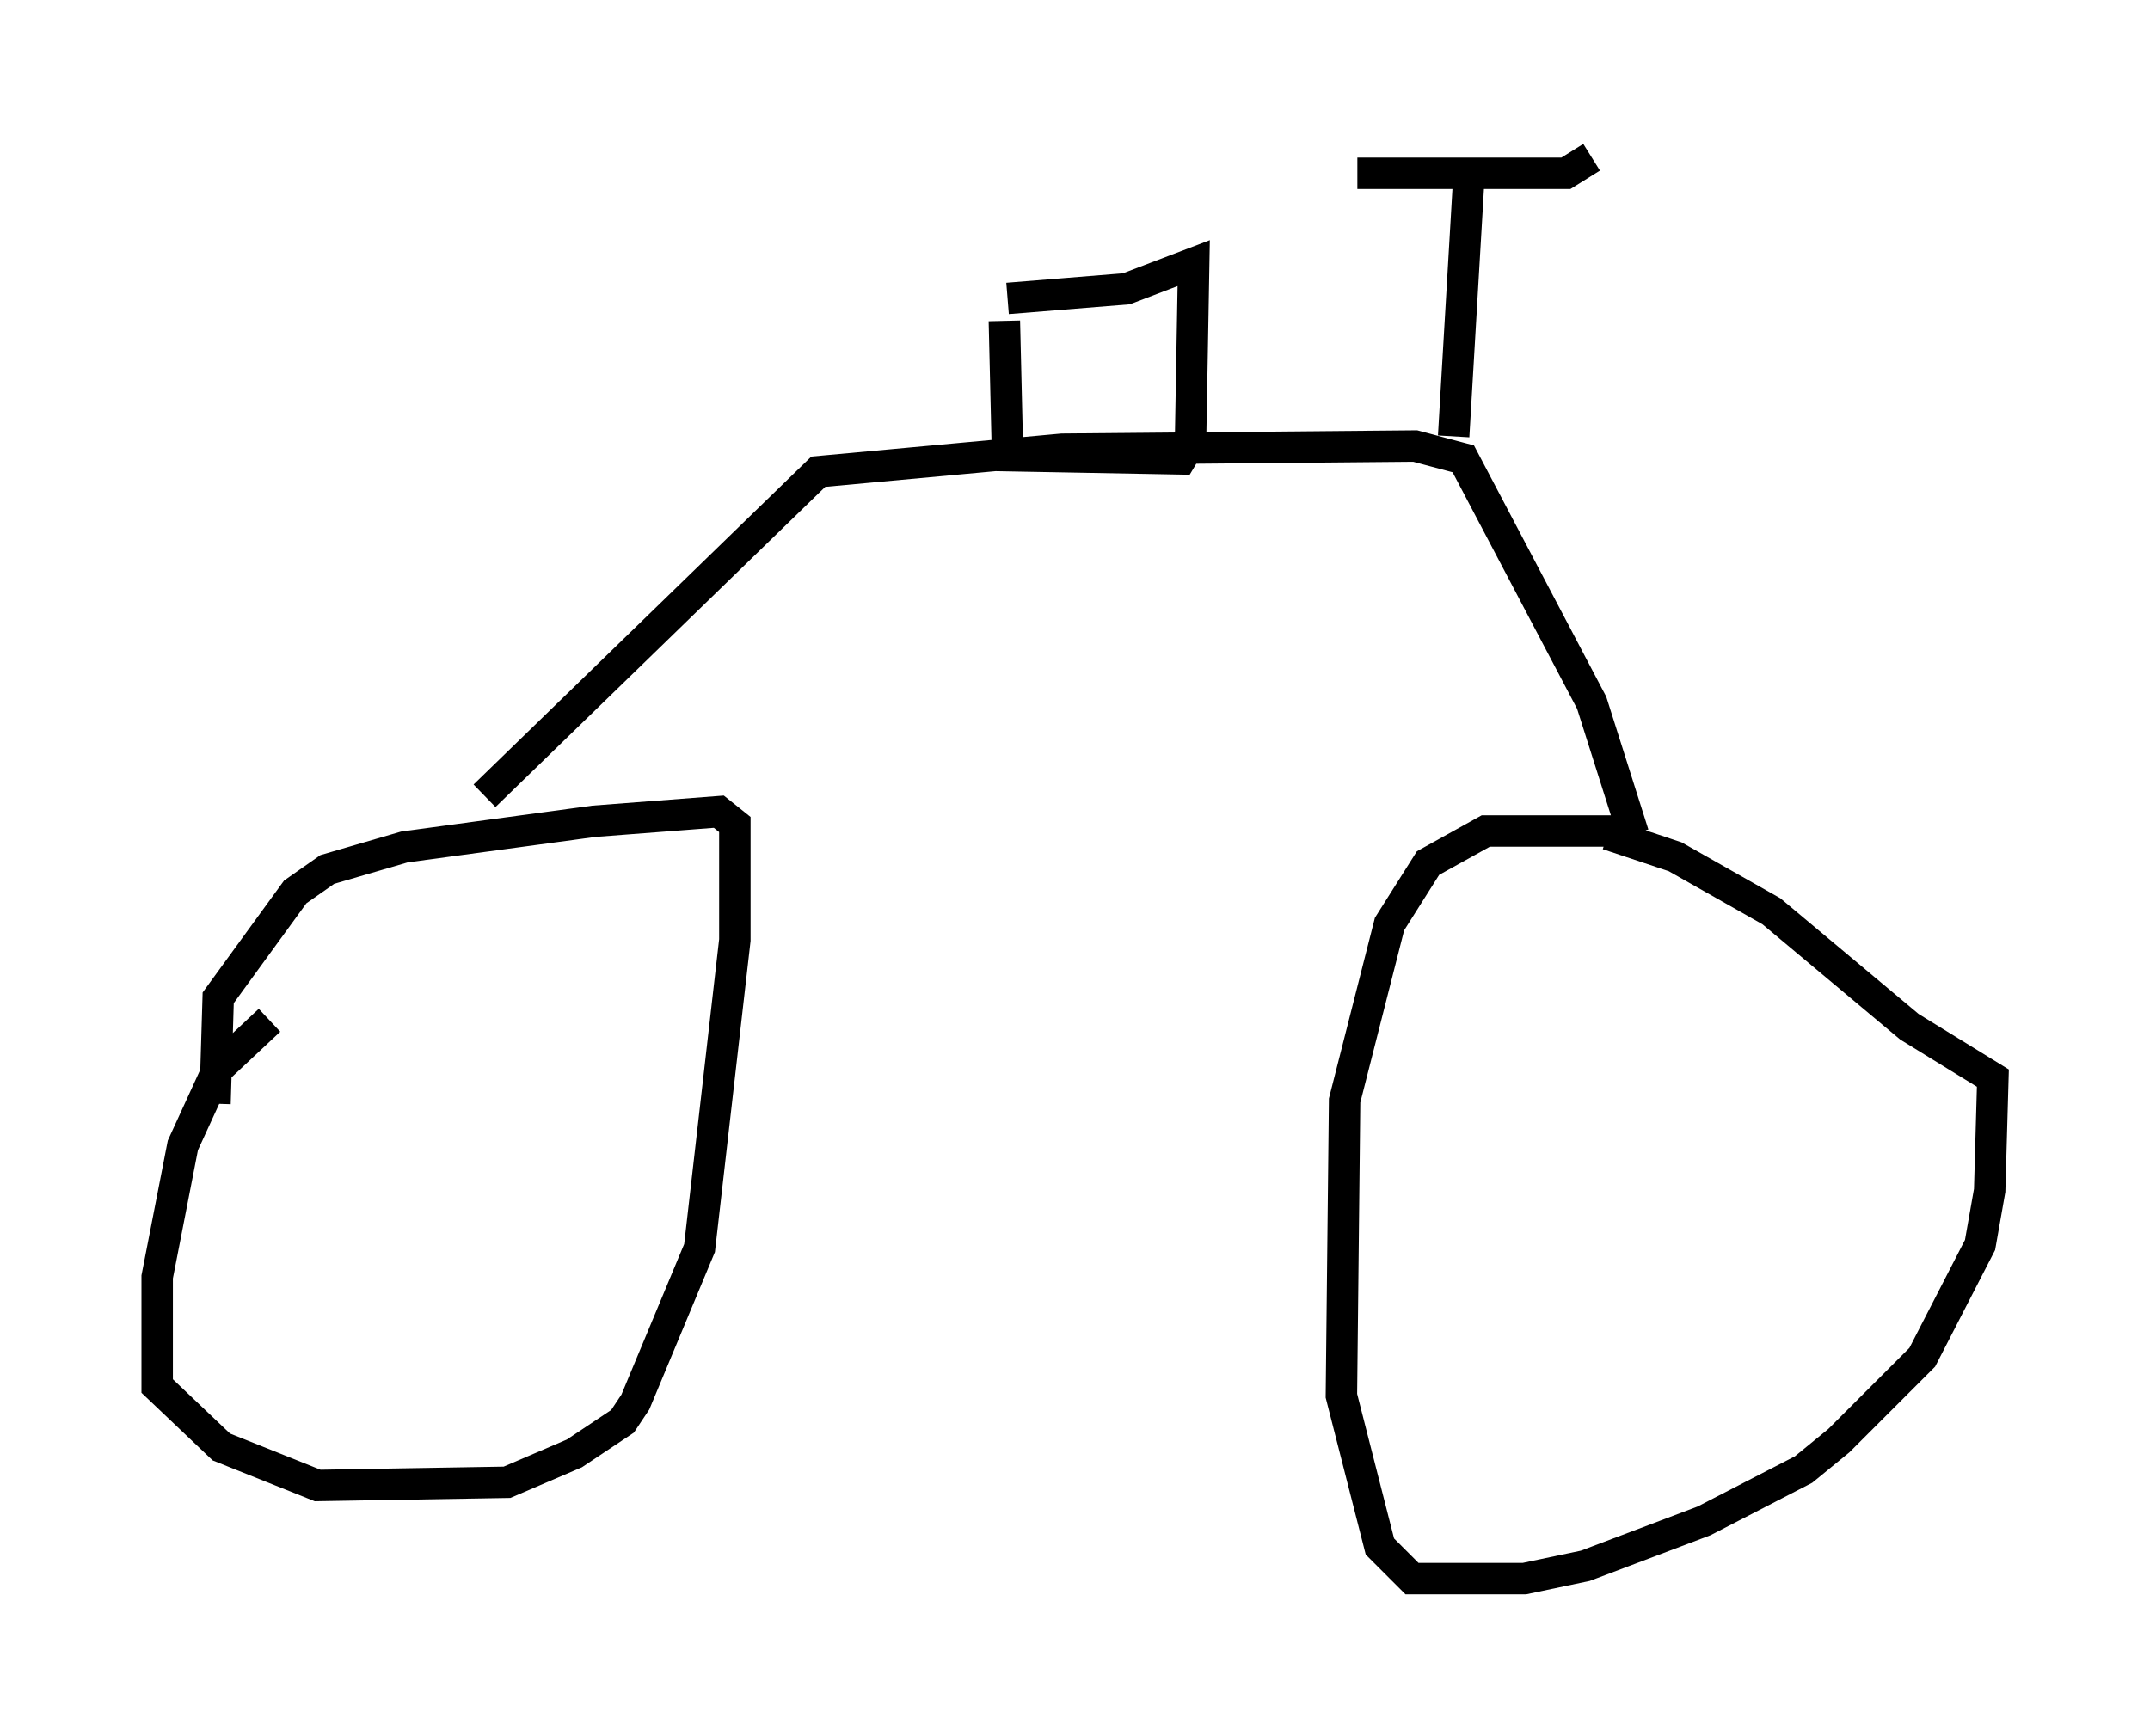 <?xml version="1.0" encoding="utf-8" ?>
<svg baseProfile="full" height="55.223" version="1.1" width="68.392" xmlns="http://www.w3.org/2000/svg" xmlns:ev="http://www.w3.org/2001/xml-events" xmlns:xlink="http://www.w3.org/1999/xlink"><defs /><rect fill="white" height="55.223" width="68.392" x="0" y="0" /><path d="M11.84, 32.461 m-3.267, 0.0 l-1.633, 1.531 -1.123, 2.45 l-0.817, 4.185 0.0, 3.471 l2.042, 1.94 3.063, 1.225 l6.023, -0.102 2.144, -0.919 l1.531, -1.021 0.408, -0.613 l2.042, -4.9 1.123, -9.8 l0.0, -3.675 -0.51, -0.408 l-3.981, 0.306 -6.023, 0.817 l-2.45, 0.715 -1.021, 0.715 l-2.45, 3.369 -0.102, 3.369 m45.121, -8.677 l-4.696, 0.0 -1.838, 1.021 l-1.225, 1.94 -1.429, 5.615 l-0.102, 9.392 1.225, 4.798 l1.021, 1.021 3.573, 0.0 l1.94, -0.408 3.777, -1.429 l3.165, -1.633 1.123, -0.919 l2.654, -2.654 1.838, -3.573 l0.306, -1.735 0.102, -3.573 l-2.654, -1.633 -4.39, -3.675 l-3.063, -1.735 -2.144, -0.715 m-35.73, -1.225 l10.617, -10.311 7.758, -0.715 l11.229, -0.102 1.531, 0.408 l4.083, 7.758 1.327, 4.185 m-5.717, -12.658 l0.51, -8.677 m-3.573, 0.306 l6.635, 0.0 0.817, -0.51 m-18.681, 5.206 l0.102, 4.288 5.513, 0.102 l0.306, -0.51 0.102, -5.717 l-2.144, 0.817 -3.777, 0.306 " fill="none" stroke="black" stroke-width="1" /></svg>